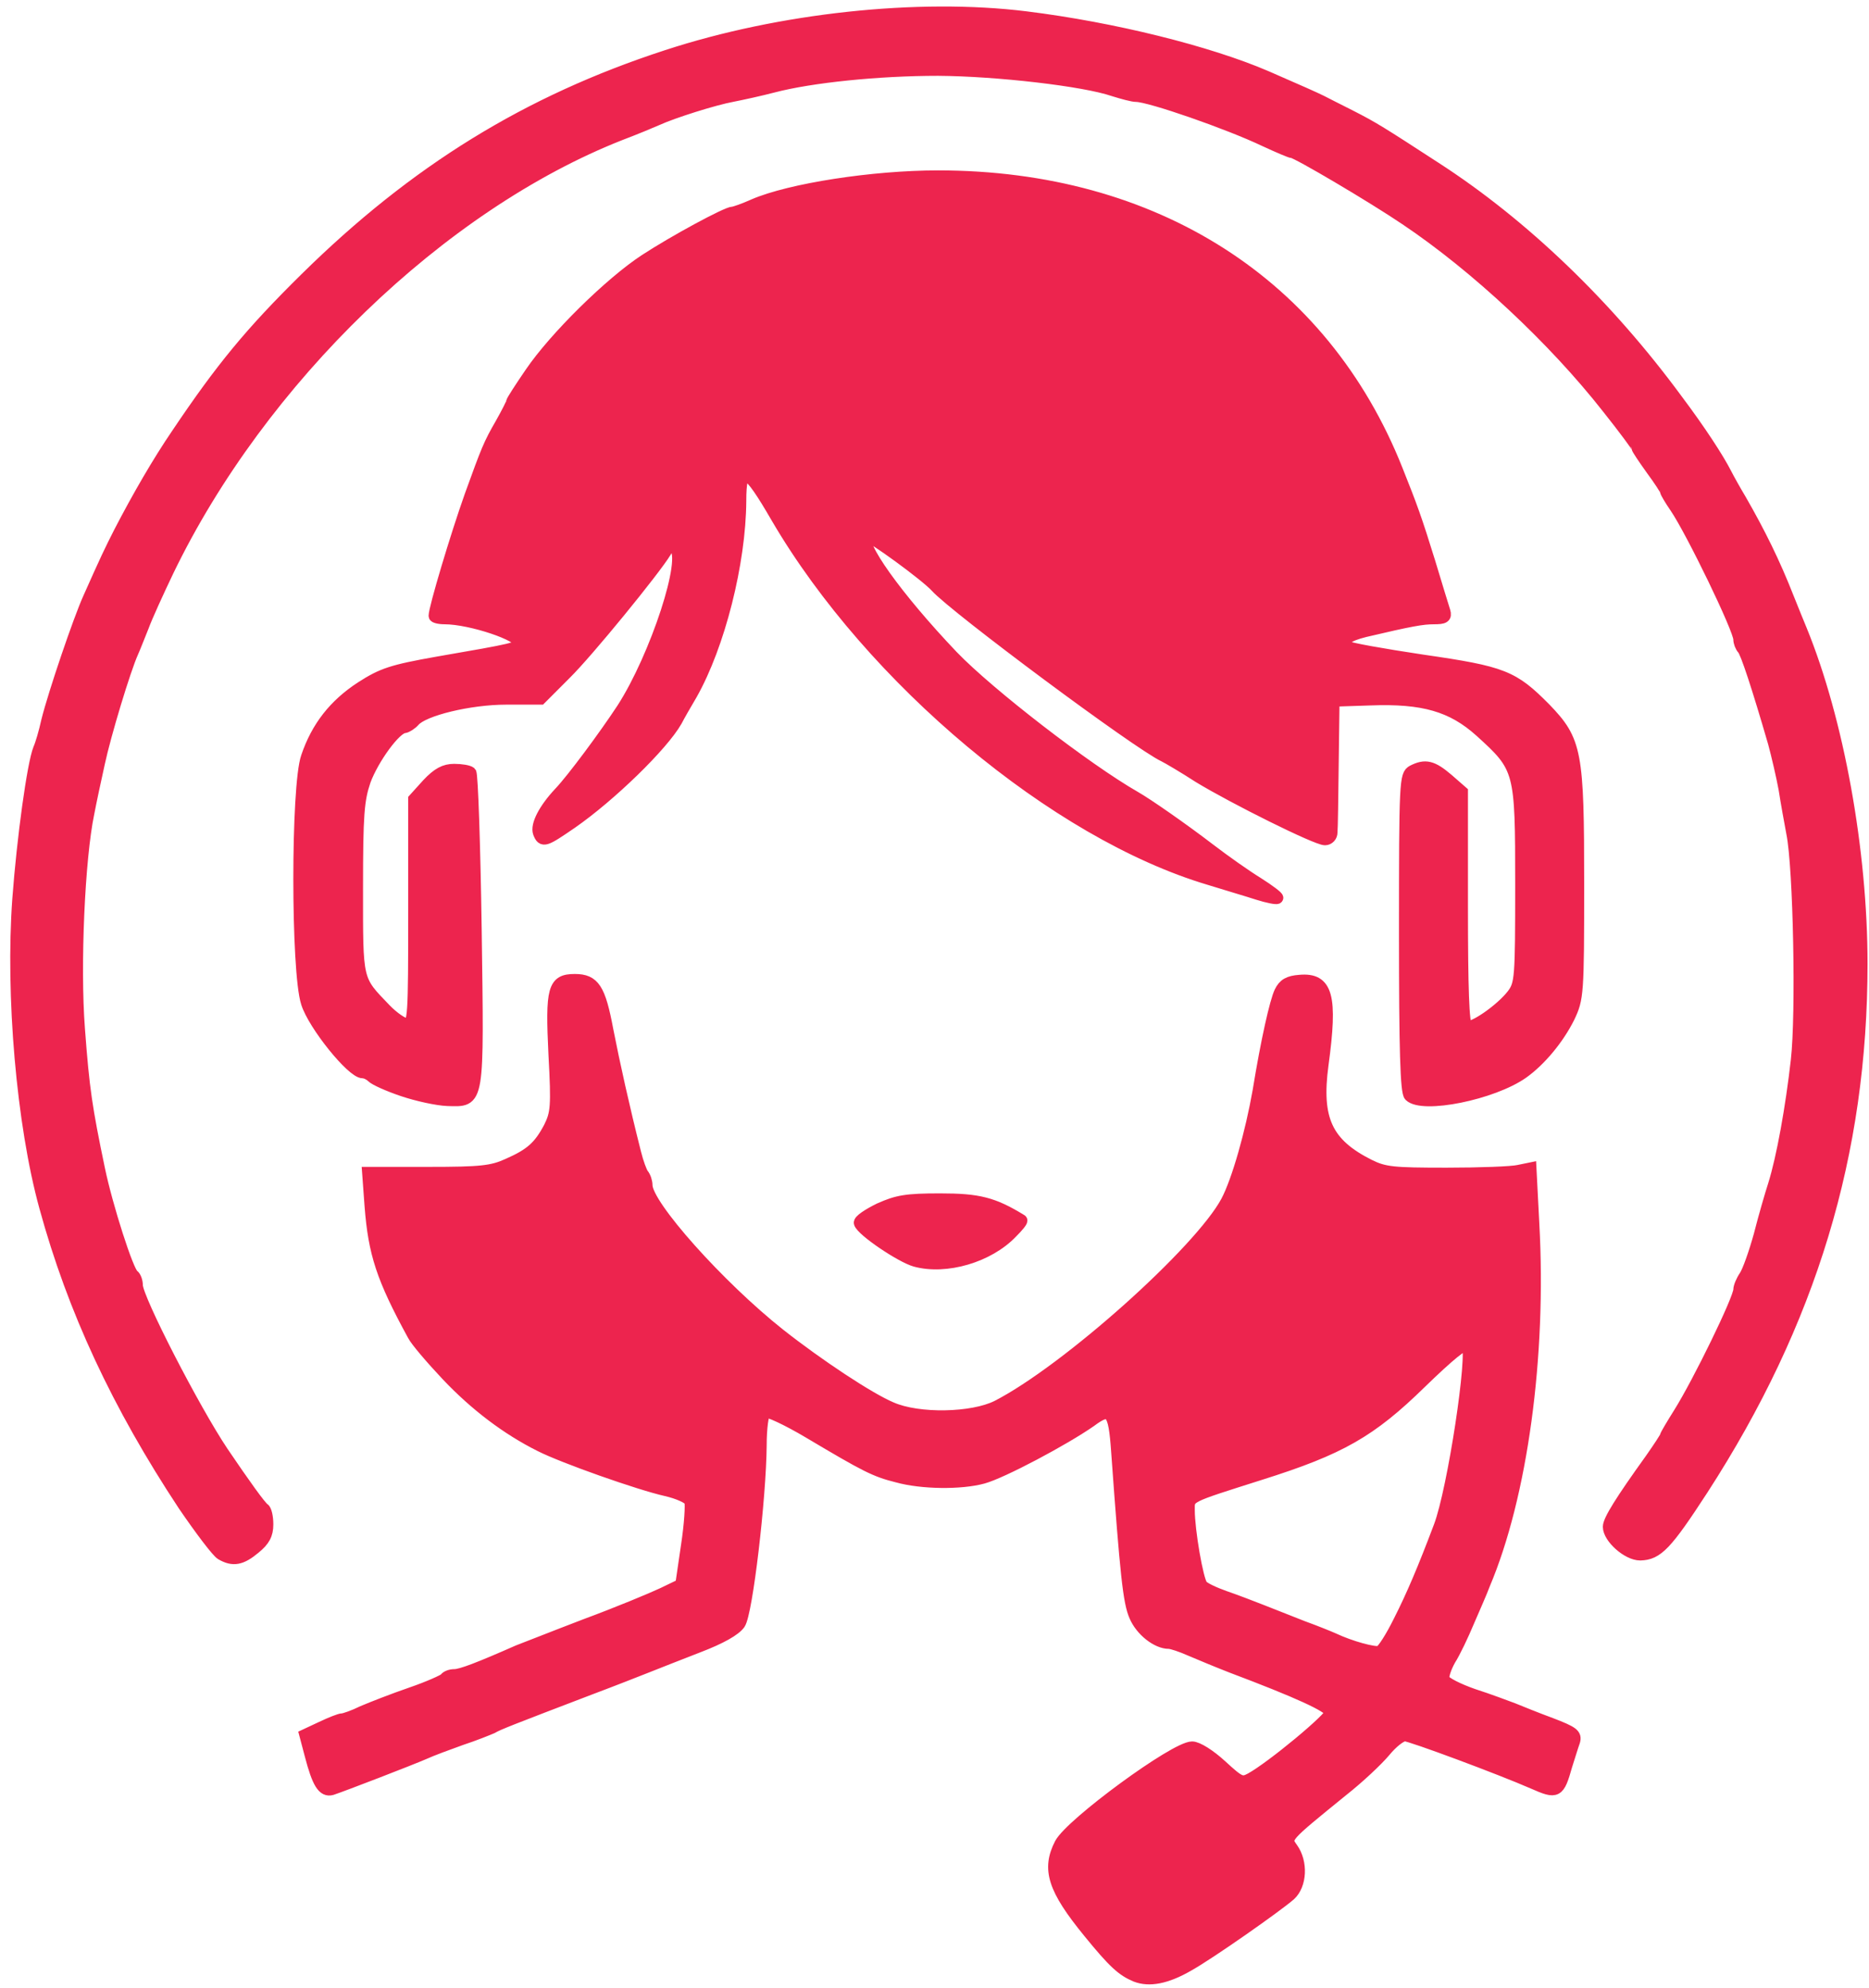<svg width="157" height="167" viewBox="0 0 157 167" fill="none" xmlns="http://www.w3.org/2000/svg">
<path d="M95.412 165.979C94.282 165.506 93.563 164.865 91.474 162.3C88.494 158.655 87.98 157.001 89.076 154.875C89.967 153.188 98.7 146.775 100.139 146.775C100.584 146.775 101.612 147.416 102.605 148.328C104.146 149.745 104.317 149.813 105.071 149.408C106.852 148.429 111.887 144.244 111.784 143.839C111.681 143.333 109.01 142.118 103.461 140.025C102.331 139.586 100.79 138.945 100.002 138.608C99.248 138.27 98.426 138 98.187 138C97.193 138 95.858 136.954 95.344 135.739C94.83 134.558 94.59 132.33 93.837 121.901C93.597 118.459 93.289 118.121 91.611 119.37C89.385 120.923 84.178 123.69 82.569 124.129C80.719 124.635 77.431 124.601 75.376 124.028C73.493 123.555 72.773 123.184 67.944 120.315C66.129 119.235 64.451 118.459 64.279 118.594C64.074 118.695 63.903 119.944 63.903 121.395C63.868 125.783 62.738 135.469 62.121 136.38C61.745 136.92 60.546 137.595 58.697 138.304C57.121 138.911 55.169 139.688 54.312 140.025C53.456 140.363 51.401 141.173 49.689 141.814C42.804 144.446 41.846 144.818 41.332 145.121C41.023 145.256 39.859 145.729 38.729 146.1C37.599 146.505 36.228 147.011 35.646 147.281C34.482 147.788 28.796 149.981 27.872 150.285C27.152 150.488 26.707 149.779 26.09 147.416L25.645 145.729L27.015 145.088C27.803 144.716 28.556 144.413 28.762 144.413C28.933 144.413 29.721 144.143 30.474 143.771C31.262 143.434 33.078 142.725 34.55 142.219C36.023 141.713 37.29 141.139 37.393 141.004C37.496 140.835 37.838 140.7 38.181 140.7C38.729 140.7 40.236 140.126 43.524 138.675C43.901 138.54 46.435 137.528 49.175 136.481C51.915 135.469 54.826 134.254 55.682 133.849L57.224 133.106L57.703 129.833C57.977 128.044 58.08 126.356 57.977 126.086C57.874 125.816 56.984 125.411 55.956 125.175C53.696 124.669 47.291 122.408 45.373 121.429C42.599 120.045 39.928 118.02 37.564 115.523C36.228 114.105 34.961 112.62 34.721 112.148C32.084 107.321 31.433 105.263 31.125 101.314L30.92 98.513H36.023C40.407 98.513 41.332 98.411 42.667 97.804C44.586 96.96 45.305 96.319 46.161 94.699C46.743 93.517 46.812 92.978 46.572 88.59C46.298 83.021 46.504 82.312 48.285 82.312C49.894 82.312 50.374 83.055 51.025 86.531C51.572 89.332 52.395 93.045 53.353 96.825C53.559 97.669 53.867 98.479 54.004 98.647C54.175 98.85 54.312 99.255 54.312 99.559C54.312 101.246 60.409 108.064 65.478 112.08C68.732 114.645 73.013 117.48 74.862 118.256C77.157 119.269 81.678 119.168 83.767 118.121C89.624 115.118 100.824 105.094 103.05 100.909C103.975 99.154 105.105 95.138 105.722 91.627C106.407 87.409 107.16 84.101 107.537 83.325C107.845 82.684 108.256 82.448 109.181 82.38C111.476 82.177 111.887 83.662 111.099 89.434C110.482 94.024 111.441 96.082 115.003 97.871C116.305 98.513 116.99 98.58 121.511 98.58C124.285 98.58 127.025 98.479 127.573 98.344L128.566 98.141L128.806 102.799C129.423 113.936 127.813 125.681 124.662 133.106C124.456 133.68 123.84 135.064 123.36 136.178C122.881 137.325 122.196 138.776 121.785 139.418C121.408 140.093 121.168 140.835 121.271 141.071C121.374 141.341 122.504 141.915 123.771 142.354C125.039 142.759 126.546 143.333 127.094 143.535C127.676 143.771 129.08 144.345 130.279 144.784C132.128 145.493 132.402 145.695 132.231 146.269C132.094 146.64 131.82 147.551 131.58 148.294C130.93 150.589 130.793 150.656 128.806 149.779C126.032 148.564 118.497 145.763 118.017 145.763C117.675 145.763 116.921 146.37 116.339 147.079C115.723 147.821 114.147 149.306 112.777 150.386C107.879 154.369 107.879 154.335 108.53 155.246C109.386 156.428 109.284 158.318 108.359 159.161C107.194 160.174 101.509 164.156 99.796 165.101C97.981 166.148 96.543 166.418 95.412 165.979ZM117.538 136.178C118.634 134.018 119.593 131.756 120.929 128.213C122.093 125.141 123.84 113.565 123.258 112.991C123.018 112.755 121.682 113.869 119.353 116.13C115.14 120.248 112.606 121.699 105.859 123.825C99.591 125.816 99.865 125.681 99.865 126.863C99.865 128.55 100.584 132.735 100.961 133.174C101.132 133.41 102.023 133.815 102.879 134.119C103.769 134.423 105.174 134.963 106.03 135.3C106.886 135.638 108.427 136.245 109.455 136.65C110.482 137.021 111.647 137.494 112.024 137.663C113.462 138.338 115.449 138.878 115.894 138.743C116.168 138.641 116.887 137.494 117.538 136.178Z" fill="#ED244E" stroke="#ED244E"/>
<path d="M18.59 130.541C18.247 130.339 16.843 128.482 15.439 126.424C9.89 118.02 6.157 110.021 3.794 101.381C1.876 94.429 0.951 83.561 1.533 75.529C1.91 70.433 2.766 64.189 3.28 62.906C3.451 62.535 3.759 61.489 3.965 60.544C4.547 58.215 6.636 52.072 7.458 50.25C8.931 46.943 9.239 46.301 10.062 44.681C11.603 41.711 13.281 38.809 14.891 36.446C18.59 30.945 21.021 27.975 25.68 23.385C34.858 14.34 44.312 8.501 56.025 4.688C65.512 1.583 77.157 0.334 86.165 1.448C93.529 2.359 101.509 4.35 106.372 6.442C109.386 7.759 110.311 8.164 110.996 8.501C111.373 8.704 112.469 9.244 113.394 9.716C115.38 10.729 115.962 11.1 120.586 14.104C127.95 18.863 135.04 25.68 140.828 33.544C142.78 36.142 144.321 38.505 144.972 39.788C145.212 40.26 145.76 41.239 146.205 41.981C147.815 44.782 149.048 47.28 150.212 50.25C150.623 51.263 151.103 52.477 151.308 52.95C154.391 60.51 156.377 71.445 156.377 80.963C156.377 96.892 152.096 111.034 143.02 125.074C139.972 129.765 139.218 130.541 137.78 130.575C136.718 130.575 135.142 129.157 135.142 128.246C135.142 127.706 136.17 126.052 138.67 122.576C139.355 121.597 139.937 120.72 139.937 120.619C139.937 120.551 140.451 119.674 141.068 118.695C142.677 116.13 146.102 109.11 146.102 108.334C146.102 108.097 146.308 107.591 146.582 107.186C146.856 106.781 147.404 105.229 147.815 103.744C148.192 102.259 148.74 100.369 149.014 99.525C149.733 97.23 150.486 93.011 150.932 89.062C151.377 85.181 151.137 72.862 150.555 69.994C150.384 69.082 150.075 67.395 149.904 66.281C149.699 65.168 149.288 63.413 149.014 62.4C147.644 57.675 146.685 54.773 146.411 54.502C146.239 54.3 146.102 53.962 146.102 53.693C146.102 52.849 142.129 44.648 140.759 42.623C140.314 41.981 139.937 41.34 139.937 41.239C139.937 41.138 139.389 40.294 138.739 39.416C138.088 38.505 137.54 37.695 137.54 37.594C137.54 37.492 136.444 36.008 135.074 34.286C130.553 28.515 123.977 22.372 118.086 18.424C115.346 16.567 108.941 12.787 108.564 12.787C108.427 12.787 107.4 12.349 106.235 11.809C103.187 10.357 96.577 8.062 95.447 8.062C95.138 8.062 94.282 7.826 93.529 7.59C91.063 6.746 83.767 5.902 78.801 5.869C73.801 5.869 68.15 6.442 64.93 7.286C63.903 7.556 62.361 7.894 61.505 8.062C60.032 8.332 56.573 9.412 55.169 10.054C54.792 10.223 53.422 10.796 52.086 11.303C37.016 17.242 21.878 31.856 14.103 47.955C13.281 49.676 12.322 51.769 12.014 52.612C11.671 53.456 11.294 54.435 11.123 54.806C10.473 56.258 8.828 61.691 8.315 64.088C8.006 65.471 7.595 67.395 7.424 68.306C6.636 72.052 6.225 81.097 6.636 86.43C7.013 91.493 7.253 93.079 8.315 98.175C8.965 101.314 10.746 106.882 11.192 107.119C11.363 107.254 11.5 107.625 11.5 107.962C11.5 109.076 16.295 118.391 18.692 121.969C20.542 124.702 21.878 126.559 22.152 126.727C22.323 126.829 22.46 127.402 22.46 128.044C22.46 128.887 22.186 129.394 21.398 130.035C20.268 130.98 19.583 131.115 18.59 130.541Z" fill="#ED244E" stroke="#ED244E"/>
<path d="M76.883 105.904C75.684 105.566 72.431 103.372 72.225 102.731C72.157 102.529 72.91 102.022 73.869 101.55C75.376 100.875 76.13 100.74 78.972 100.74C82.192 100.74 83.425 101.044 85.788 102.495C85.891 102.529 85.514 103.001 85.001 103.507C83.048 105.566 79.452 106.612 76.883 105.904Z" fill="#ED244E" stroke="#ED244E"/>
<path d="M33.831 91.594C32.632 91.189 31.502 90.683 31.262 90.446C31.057 90.244 30.714 90.075 30.474 90.075C29.584 90.075 26.364 86.093 25.782 84.236C24.926 81.604 24.926 66.011 25.782 63.581C26.639 61.05 28.111 59.194 30.337 57.742C32.118 56.595 32.941 56.325 36.742 55.65C43.387 54.502 43.455 54.469 43.627 54.03C43.832 53.389 39.551 51.938 37.359 51.938C36.879 51.938 36.502 51.836 36.502 51.735C36.502 51.094 38.318 45.019 39.517 41.644C40.921 37.763 41.092 37.324 42.085 35.602C42.599 34.691 43.01 33.881 43.01 33.78C43.01 33.679 43.729 32.565 44.586 31.316C46.606 28.346 51.264 23.756 54.21 21.832C56.642 20.246 61.06 17.85 61.574 17.85C61.711 17.85 62.498 17.58 63.32 17.209C66.368 15.893 73.321 14.812 78.801 14.812C96.954 14.812 111.133 23.858 117.332 39.45C118.6 42.623 118.942 43.568 120.072 47.212C120.655 49.17 121.237 51.026 121.34 51.364C121.477 51.836 121.305 51.938 120.449 51.938C119.49 51.938 118.531 52.106 114.661 53.017C113.154 53.389 112.606 53.828 113.085 54.3C113.257 54.469 116.134 54.975 119.49 55.481C126.272 56.46 127.094 56.797 129.799 59.531C132.402 62.231 132.574 63.176 132.574 74.213C132.574 83.561 132.539 83.865 131.786 85.451C130.895 87.24 129.388 89.062 127.916 90.109C125.381 91.897 119.49 93.079 118.428 92.032C118.12 91.729 118.017 88.219 118.017 78.364C118.017 65.606 118.052 65.1 118.668 64.763C119.73 64.222 120.312 64.358 121.614 65.471L122.812 66.517V76.237C122.812 82.954 122.915 86.059 123.189 86.228C123.669 86.498 126.1 84.81 127.059 83.561C127.744 82.65 127.779 82.211 127.779 74.28C127.779 64.661 127.744 64.493 124.354 61.421C121.99 59.295 119.559 58.586 115.106 58.755L112.024 58.856L111.955 64.088C111.921 66.956 111.887 69.589 111.852 69.926C111.852 70.23 111.613 70.5 111.304 70.5C110.585 70.5 103.667 67.058 100.721 65.269C99.42 64.425 98.084 63.649 97.81 63.514C95.618 62.501 80.206 51.026 78.63 49.271C77.774 48.326 73.047 44.884 72.808 45.019C71.986 45.525 75.308 50.182 80 55.11C83.048 58.282 91.268 64.627 95.344 66.956C96.406 67.564 99.317 69.589 101.612 71.344C102.845 72.289 104.66 73.571 105.653 74.179C106.612 74.786 107.366 75.36 107.297 75.427C107.229 75.495 106.509 75.36 105.653 75.09C104.831 74.82 102.982 74.28 101.577 73.841C88.665 69.994 73.219 57.068 65.272 43.5C62.772 39.18 62.19 38.91 62.19 42.083C62.156 47.28 60.409 54.199 58.08 58.316C57.6 59.126 57.018 60.139 56.813 60.544C55.648 62.602 51.264 66.855 48.011 69.116C45.75 70.669 45.579 70.736 45.27 69.96C45.031 69.319 45.716 67.969 47.017 66.585C48.079 65.471 50.785 61.826 52.292 59.531C55.1 55.178 57.874 46.74 56.676 45.998C56.402 45.829 56.093 45.964 55.888 46.369C54.963 47.888 49.38 54.739 47.497 56.595L45.407 58.688H42.531C39.448 58.688 35.578 59.633 34.79 60.544C34.55 60.814 34.173 61.05 33.968 61.084C33.215 61.117 31.331 63.716 30.646 65.573C30.098 67.192 29.995 68.374 29.995 74.651C29.995 82.549 29.927 82.245 32.358 84.776C33.009 85.451 33.831 86.025 34.173 86.025C34.756 86.025 34.79 85.451 34.79 76.575V67.125L35.92 65.876C36.776 64.965 37.359 64.661 38.147 64.661C38.763 64.661 39.345 64.763 39.517 64.897C39.654 65.032 39.859 70.939 39.962 78.026C40.167 92.876 40.236 92.471 37.599 92.404C36.708 92.37 35.03 91.999 33.831 91.594Z" fill="#ED244E" stroke="#ED244E"/>
</svg>
